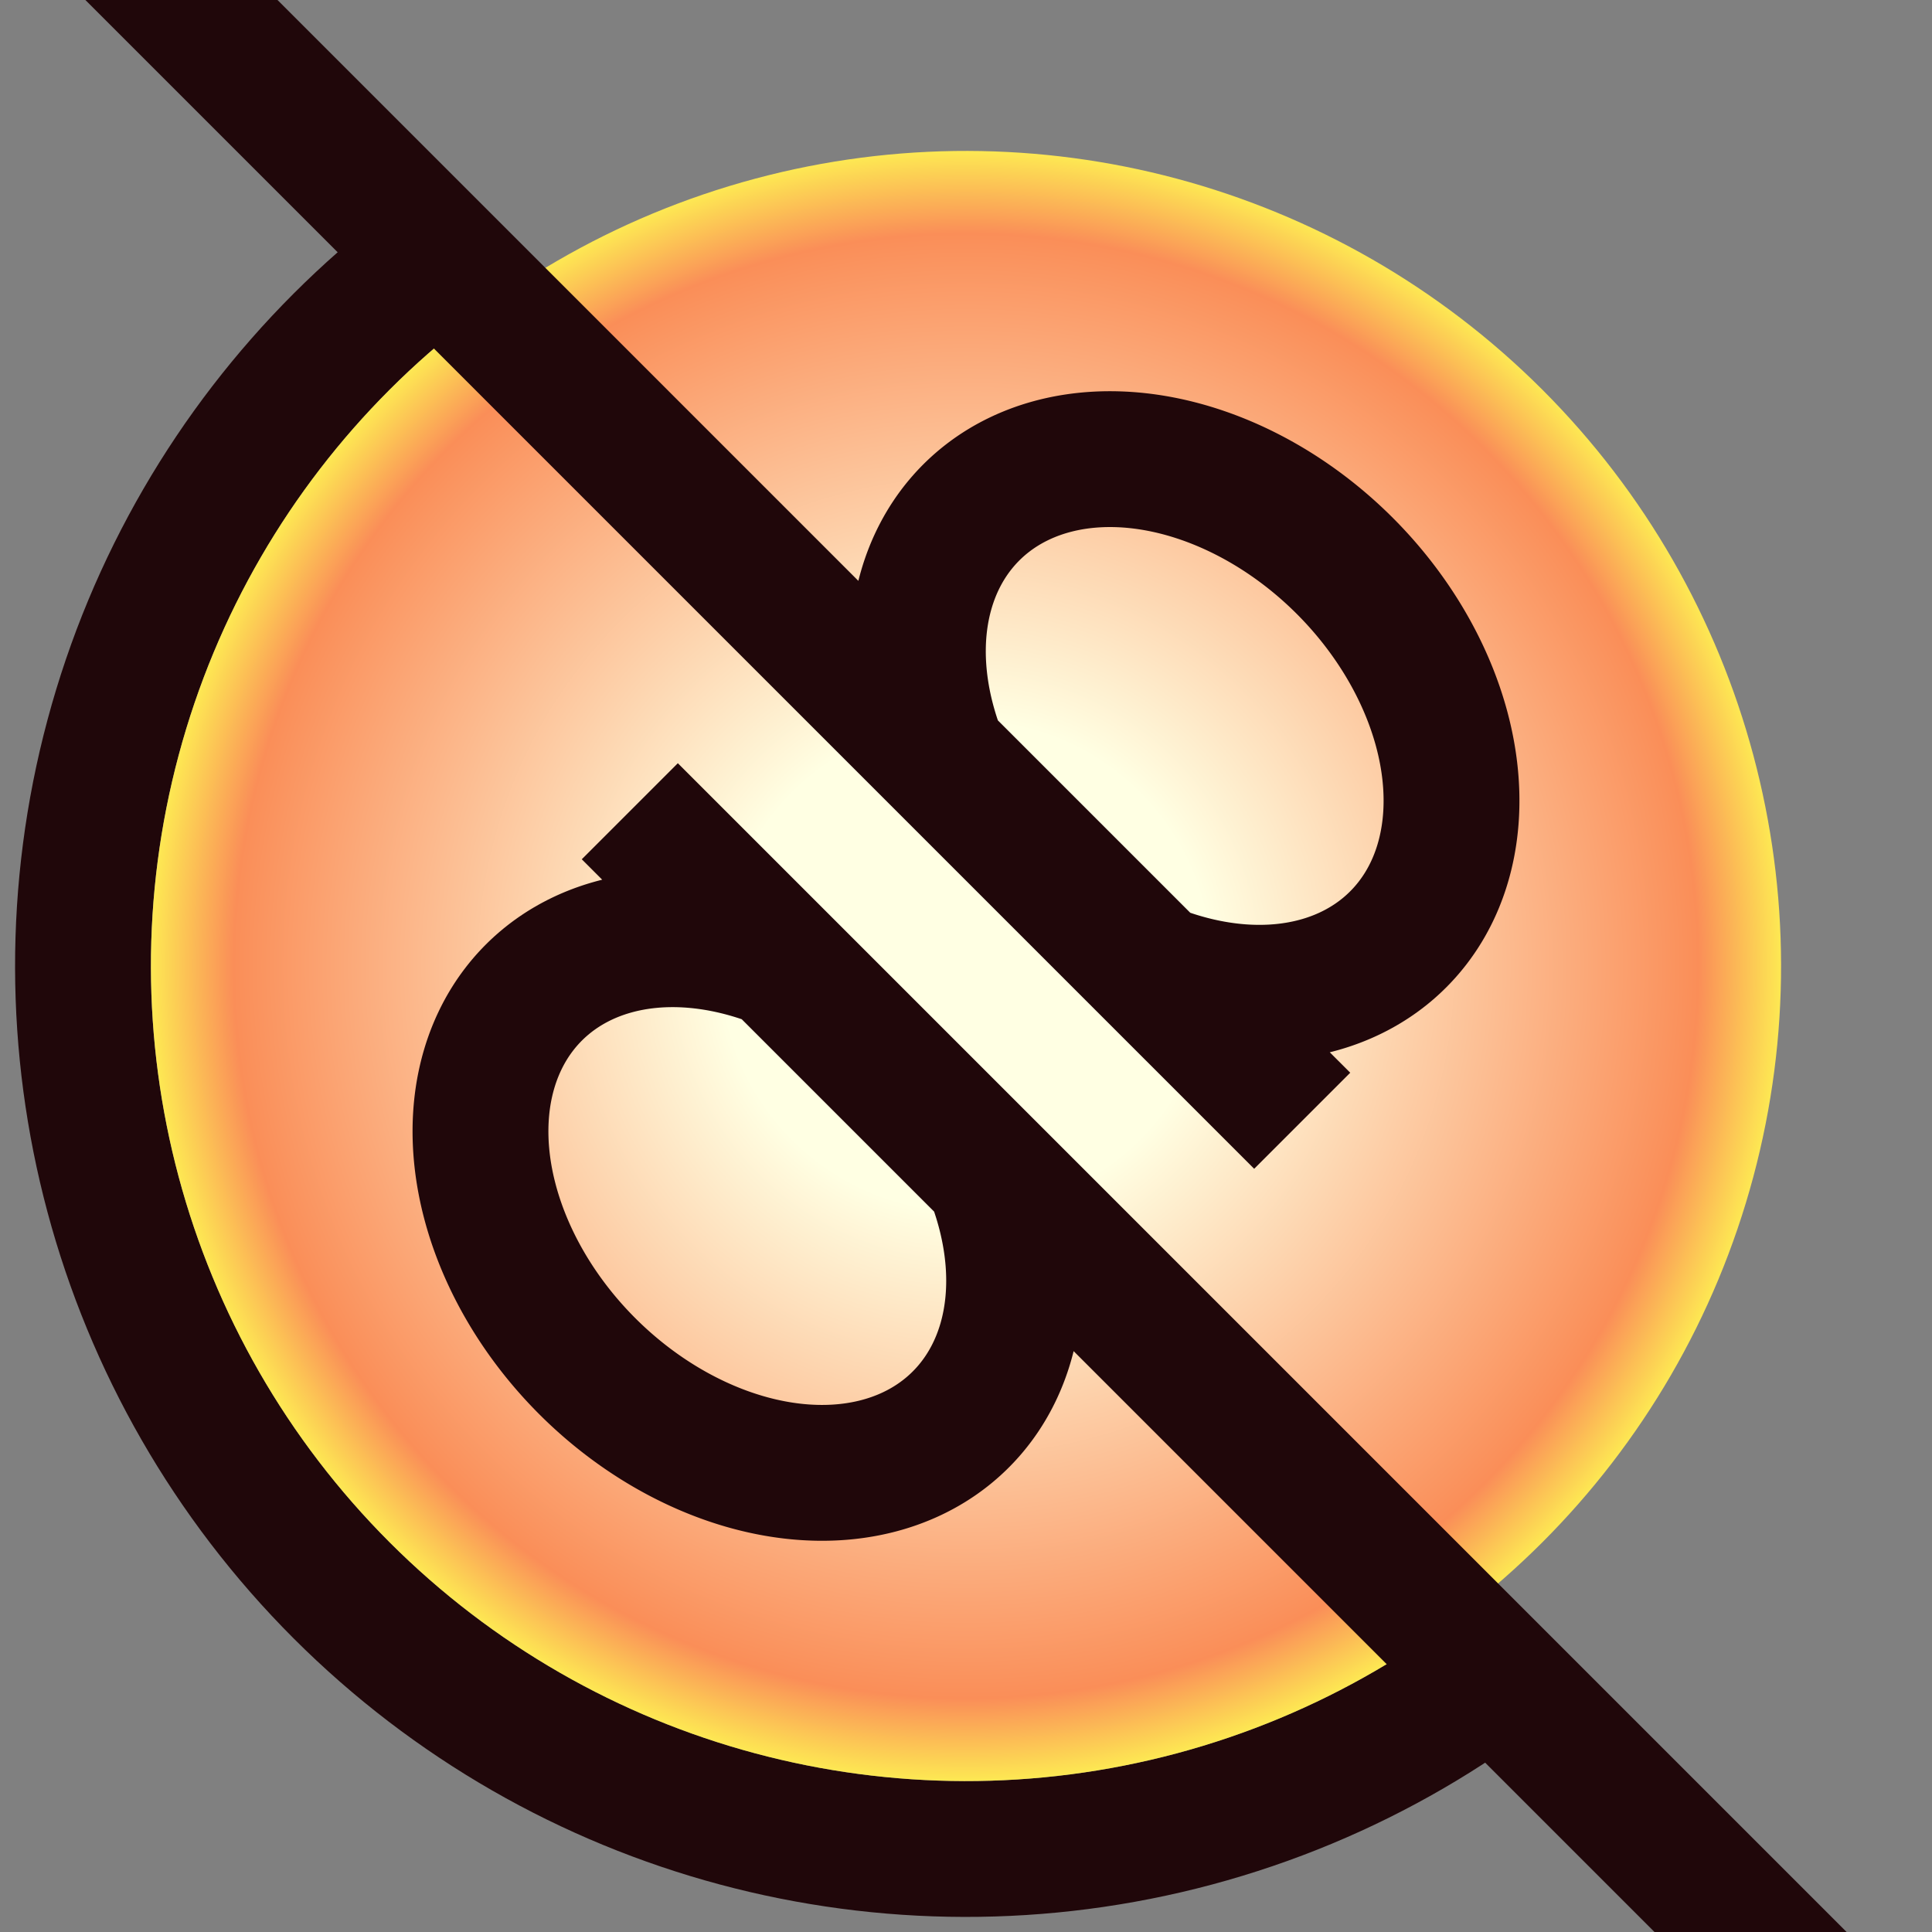 ﻿<svg xmlns="http://www.w3.org/2000/svg" width="256" height="256" viewBox="0 0 256 256" fill="none">
	<rect x="0" y="0" width="256" height="256" fill="#808080" stroke="none"/>
	<style>
		circle#c-to-be{
			stroke: #20070a;
		}
		path#q{
			stroke: #20070a;
		}
		use#c{
			stroke: #20070a;
		}
		circle#globe{
			fill: url(#gradient-light);
		}
		
		@media (prefers-color-scheme: dark) {
		  circle#c-to-be{
				stroke: #CECECE;
			}
			path#q{
				stroke: #CECECE;
			}
			use#c{
				stroke: #CECECE;
			}
			circle#globe{
				fill: url(#gradient-dark);
			}
		}
		
	</style>
	<defs>
		<radialGradient id="gradient-light" cx="50%" cy="50%" r="50%" fx="50%" fy="50%">
			<stop offset="30%" stop-color="#ffffe3"/>
			<stop offset="90%" stop-color="#fa8e58" />
			<stop offset="100%" stop-color="#FDE753" />
		</radialGradient>
		<radialGradient id="gradient-dark" cx="50%" cy="50%" r="50%" fx="50%" fy="50%">
			<stop offset="30%" stop-color="#ffffe3"/>
			<stop offset="90%" stop-color="#fa8e58" />
			<stop offset="100%" stop-color="#FDE753" />
		</radialGradient>
		<clipPath id="cut-off-non-c">
			<!-- Matches q and b stems-->
			<polygon points="0,0 136.2,0, 136.2,128, 102.1,128 102.1,256 0,256"/>
		</clipPath>
	</defs>
	<!-- Background circle -->
	<g transform="rotate(-45, 128, 128)">
		<!-- Draw outer ring, then turn it into a `C` using clip-path -->
		<circle cx="128" cy="128" r="117" stroke-width="18" id="c-to-be" clip-path="url(#cut-off-non-c)" />
		<!-- Draw the background circle-->
		<circle cx="128" cy="128" r="108" id="globe" />
		<!-- Letter q with elongated stem-->
		<path
			d="
			M 111 82 
			V 301 
			M 111 110 
			a 30 40 0 1 0 0 40"
			stroke-width="18"
			id="q"/>
		<!--letter b with elongated stem (the lazy way, it's the q but mirrored)-->
		<use href="#q" id="c" transform="scale(-1,-1) translate(-256,-256)" />
	</g>
</svg>